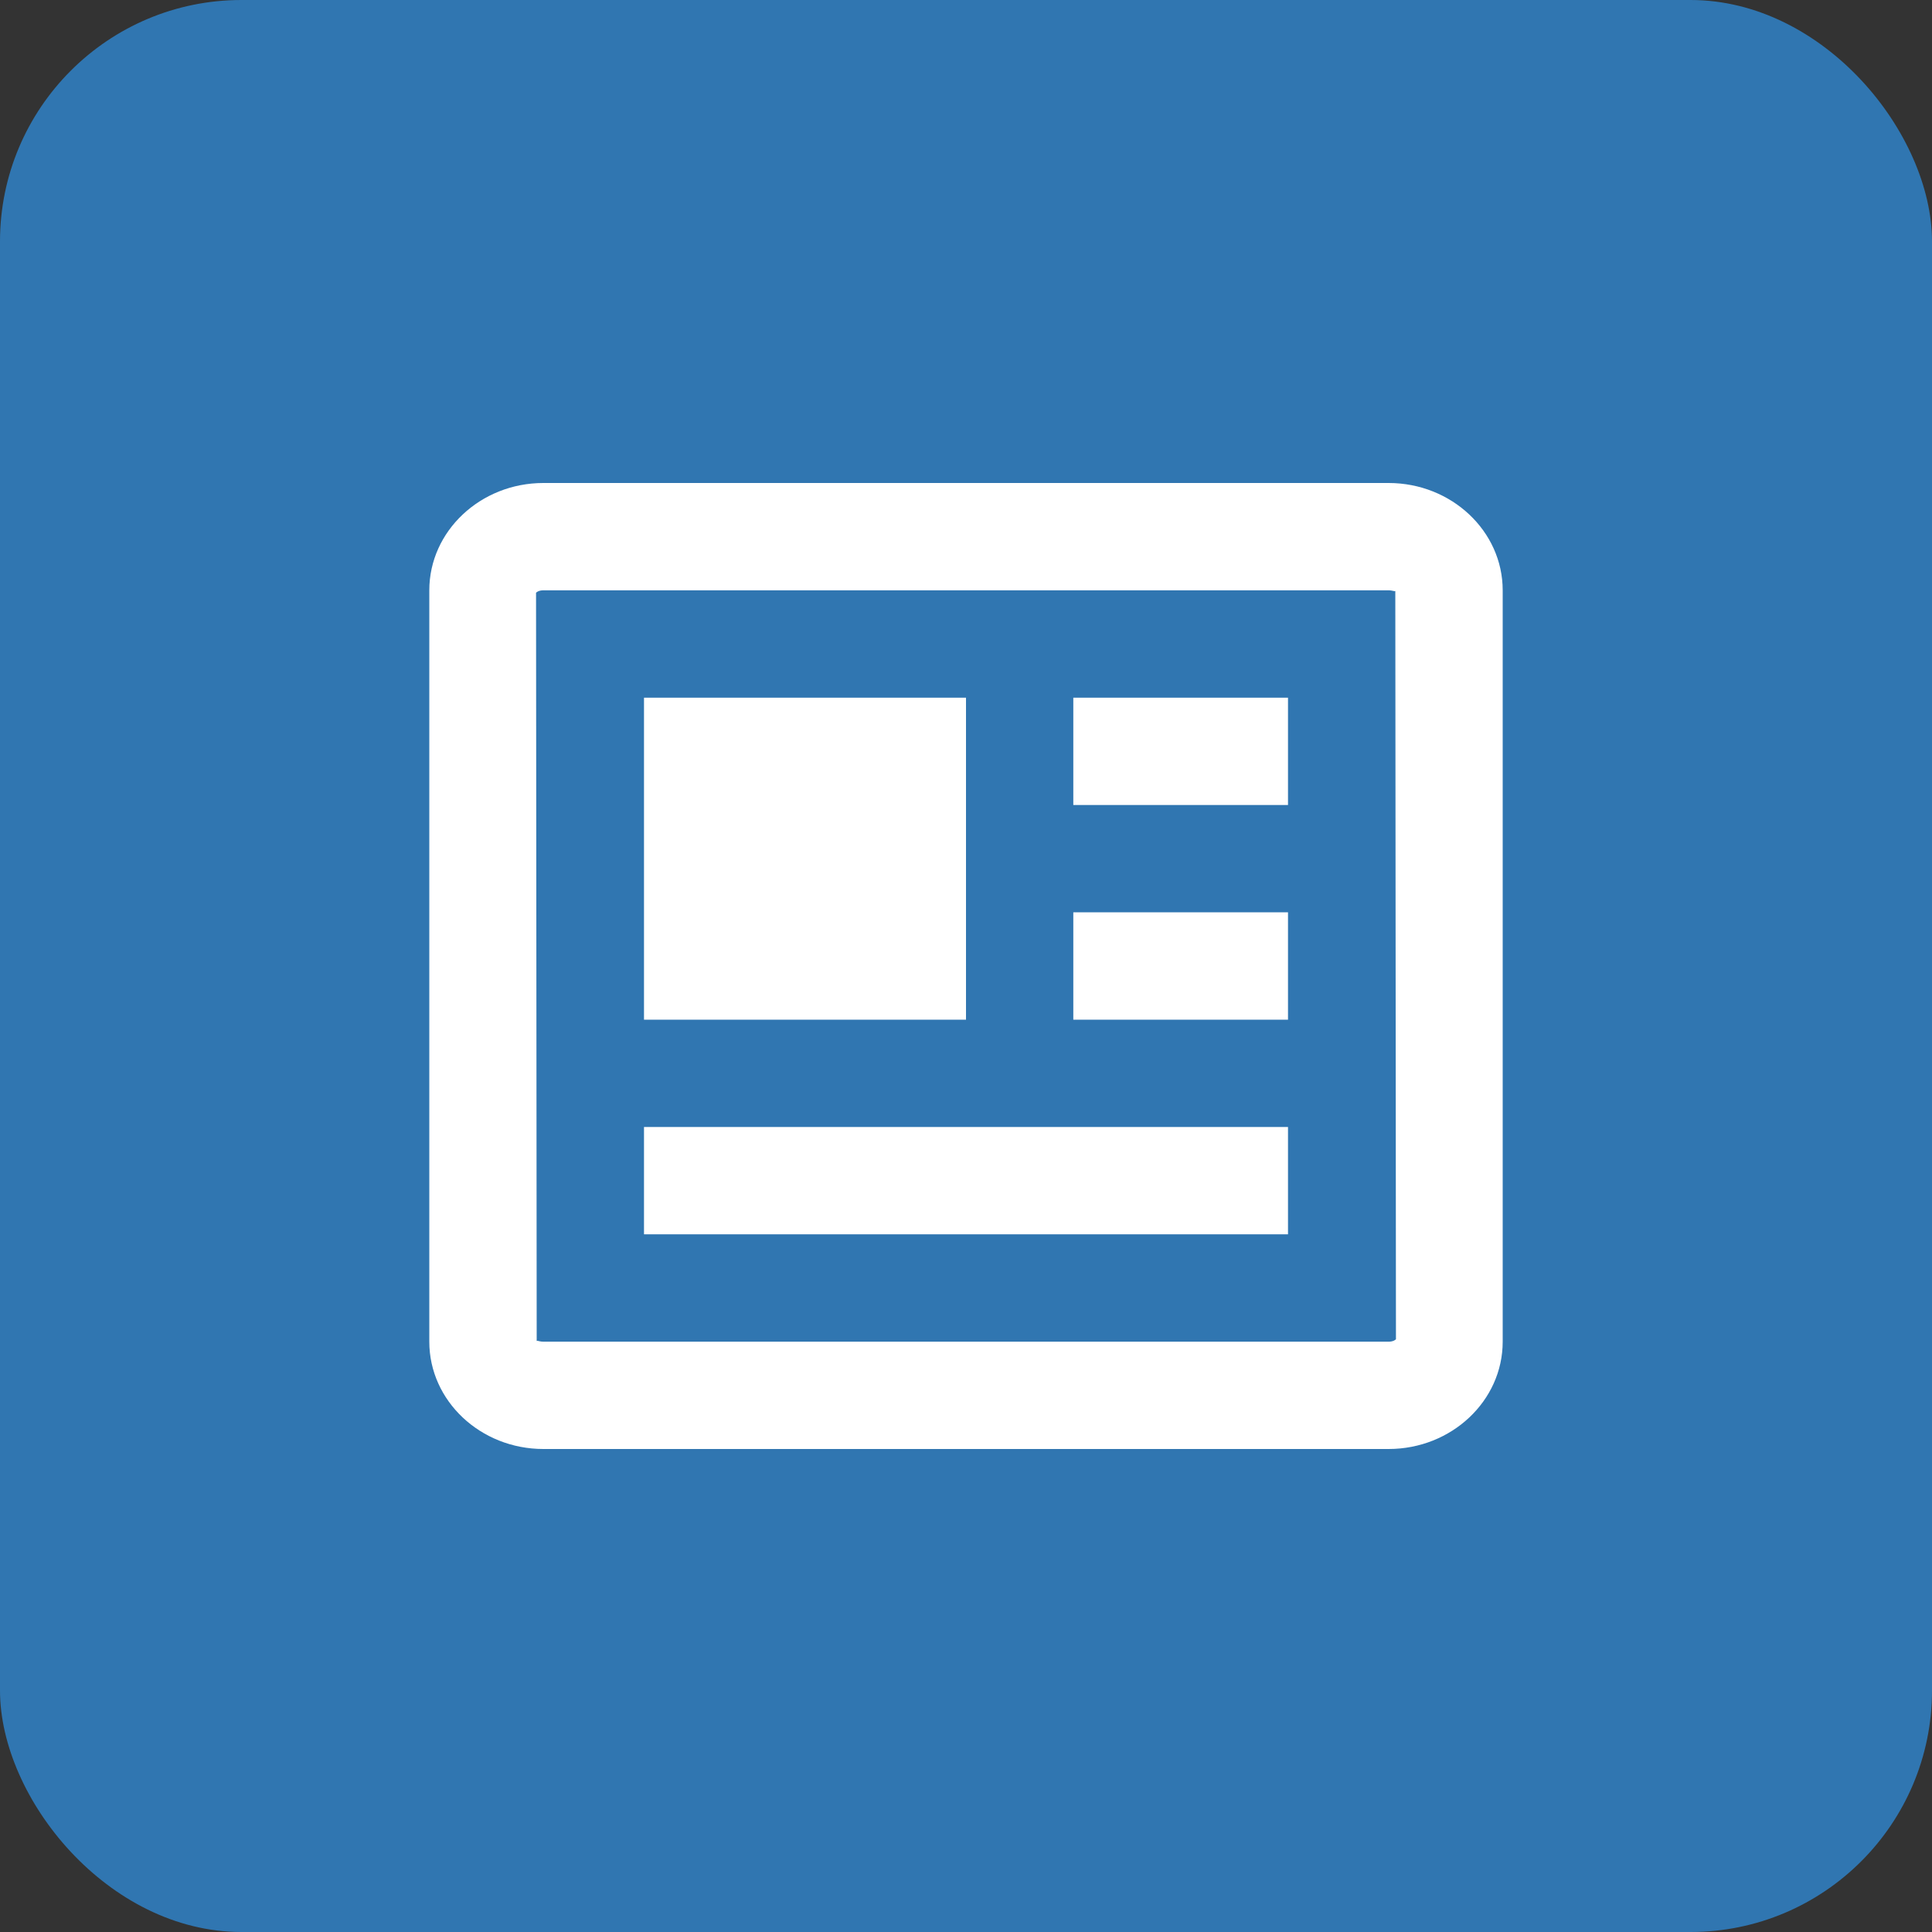 <svg width="24" height="24" viewBox="0 0 24 24" fill="none" xmlns="http://www.w3.org/2000/svg">
<rect x="0" y="0" width="24" height="24" fill="#333333" stroke="none"/>
<rect width="24" height="24" rx="3" fill="#3076B1"/>
<path d="M17.25 6H6.75C5.969 6 5.333 6.598 5.333 7.333V16.667C5.333 17.402 5.969 18 6.75 18H17.25C18.031 18 18.667 17.402 18.667 16.667V7.333C18.667 6.598 18.031 6 17.25 6ZM17.25 16.667H6.75C6.712 16.667 6.686 16.656 6.675 16.656C6.67 16.656 6.667 16.657 6.667 16.661L6.659 7.364C6.663 7.357 6.693 7.333 6.75 7.333H17.25C17.303 7.334 17.331 7.352 17.333 7.339L17.341 16.636C17.337 16.643 17.307 16.667 17.25 16.667Z" fill="white"/>
<path d="M8 8.667H12V12.667H8V8.667ZM12.667 14H8V15.333H16V14H13.333H12.667ZM13.333 11.333H16V12.667H13.333V11.333ZM13.333 8.667H16V10H13.333V8.667Z" fill="white"/>
</svg>
